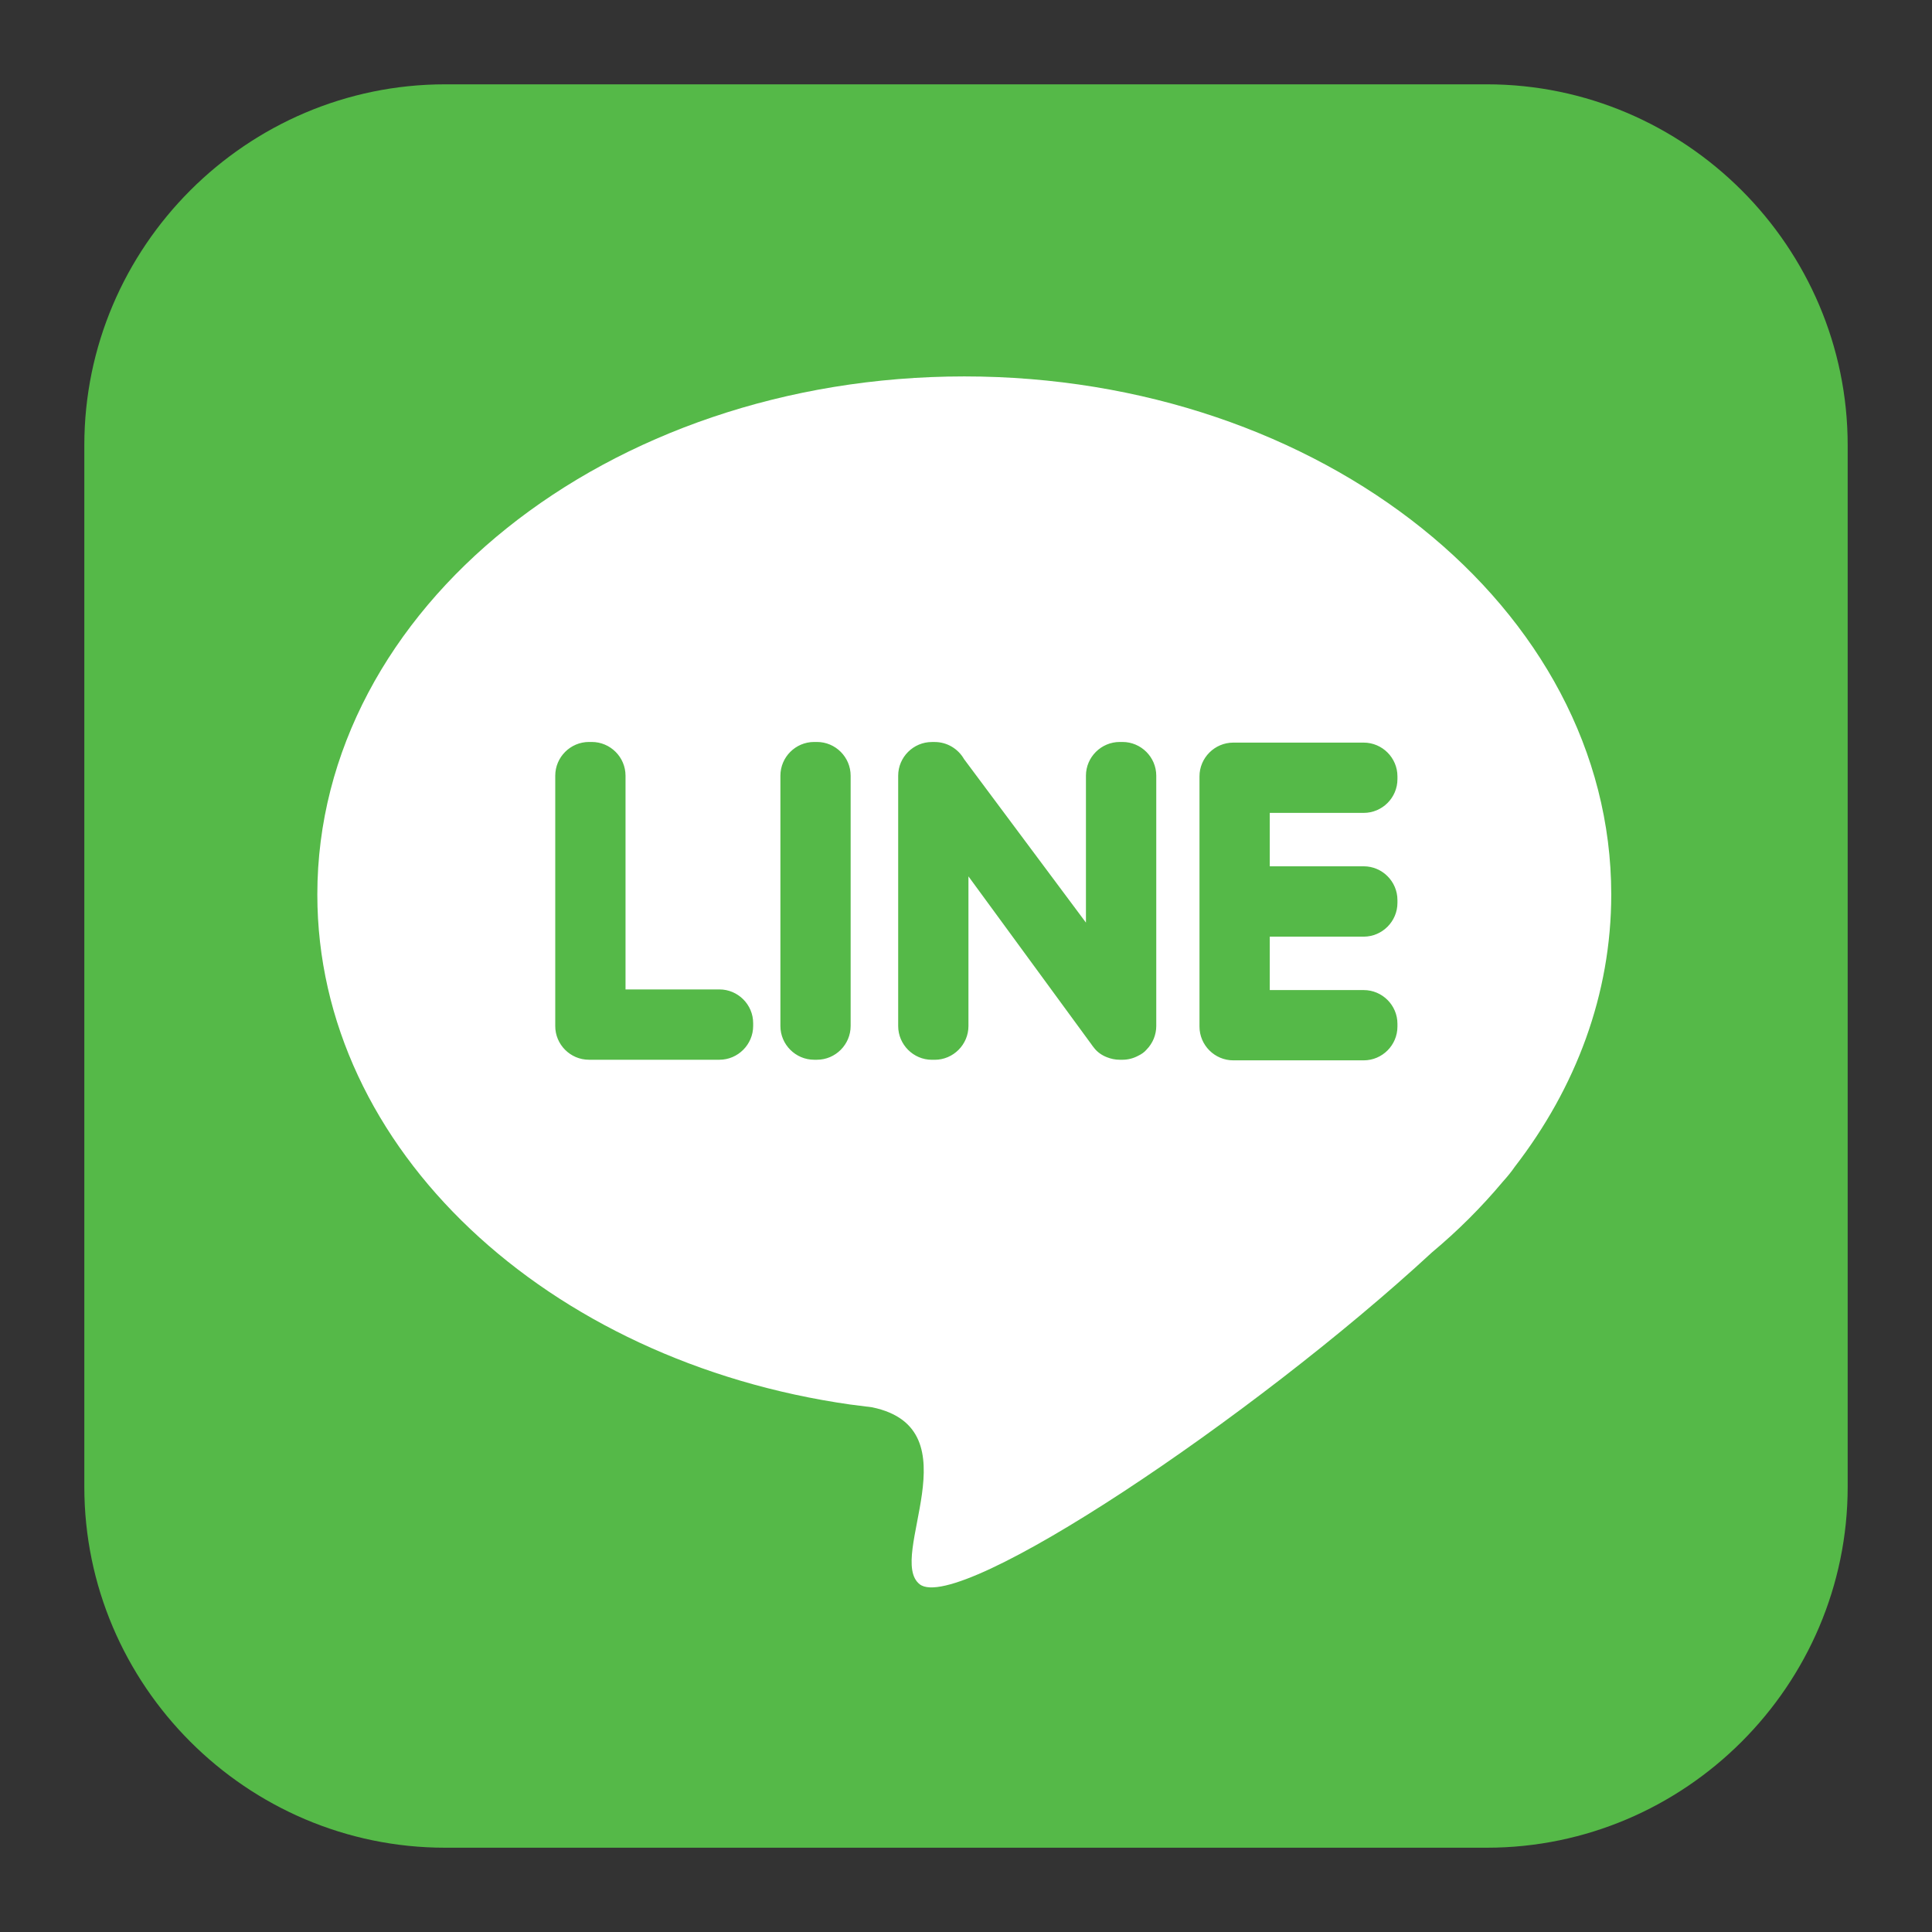 <?xml version="1.0" encoding="utf-8"?>
<!DOCTYPE svg PUBLIC "-//W3C//DTD SVG 1.1//EN" "http://www.w3.org/Graphics/SVG/1.1/DTD/svg11.dtd">
<svg version="1.1"
	 xmlns="http://www.w3.org/2000/svg" xmlns:xlink="http://www.w3.org/1999/xlink"
	 x="0px" y="0px" width="48px" height="48px" viewBox="0 0 48 48">
<rect x="0" y="0" width="48" height="48" fill="#333333" stroke="none"/>
<defs>
</defs>
<rect opacity="0" fill="#FFFFFF" width="48" height="48"/>
<path fill="#55B948" d="M11.061,2.095h25.877c4.932,0,8.967,4.035,8.967,8.967v25.877c0,4.932-4.035,8.967-8.967,8.967H11.061
	c-4.932,0-8.966-4.035-8.966-8.967V11.062C2.095,6.13,6.129,2.095,11.061,2.095z"/>
<path fill="#FFFFFF" d="M23.958,9.352c8.877,0,16.073,5.763,16.073,12.871c0,2.482-0.879,4.801-2.398,6.767
	c-0.076,0.112-0.175,0.235-0.299,0.372l-0.009,0.011c-0.52,0.62-1.104,1.204-1.748,1.742c-4.445,4.108-11.761,9.001-12.727,8.246
	c-0.839-0.657,1.382-3.864-1.181-4.397c-0.179-0.021-0.357-0.044-0.535-0.068h-0.003l0,0c-7.53-1.07-13.247-6.337-13.247-12.672
	C7.885,15.115,15.081,9.352,23.958,9.352L23.958,9.352z"/>
<path fill="#55B948" d="M14.632,26.329h3.242c0.46,0,0.838-0.379,0.838-0.839v-0.071c0-0.46-0.378-0.837-0.838-0.837h-2.333v-5.31
	c0-0.461-0.377-0.838-0.838-0.838h-0.07c-0.461,0-0.838,0.377-0.838,0.838v6.218C13.793,25.95,14.17,26.329,14.632,26.329z
	 M34.719,22.431v-0.069c0-0.462-0.377-0.839-0.838-0.839h-2.334v-1.327h2.334c0.461,0,0.838-0.377,0.838-0.838v-0.07
	c0-0.46-0.377-0.838-0.838-0.838H30.64c-0.461,0-0.839,0.378-0.839,0.838v6.217c0,0.462,0.378,0.839,0.839,0.839h3.241
	c0.461,0,0.838-0.377,0.838-0.839v-0.07c0-0.46-0.377-0.837-0.838-0.837h-2.334v-1.327h2.334
	C34.342,23.27,34.719,22.892,34.719,22.431L34.719,22.431z M28.485,26.078L28.485,26.078c0.154-0.156,0.242-0.368,0.242-0.588
	v-6.218c0-0.461-0.378-0.838-0.838-0.838H27.82c-0.461,0-0.84,0.376-0.84,0.838v3.65l-3.029-4.063
	c-0.144-0.252-0.418-0.424-0.728-0.424h-0.07c-0.461,0-0.838,0.376-0.838,0.838v6.218c0,0.46,0.377,0.839,0.838,0.839h0.07
	c0.461,0,0.838-0.379,0.838-0.839v-3.718l3.051,4.168c0.02,0.028,0.04,0.058,0.062,0.083l0,0c0.084,0.114,0.2,0.193,0.326,0.242
	c0.1,0.04,0.208,0.063,0.319,0.063h0.07c0.137,0,0.271-0.035,0.391-0.1C28.363,26.19,28.435,26.138,28.485,26.078L28.485,26.078z
	 M20.227,26.329h0.07c0.461,0,0.837-0.379,0.837-0.839v-6.218c0-0.461-0.376-0.838-0.837-0.838h-0.07
	c-0.461,0-0.838,0.376-0.838,0.838v6.218C19.388,25.95,19.766,26.329,20.227,26.329L20.227,26.329z"/>
</svg>

